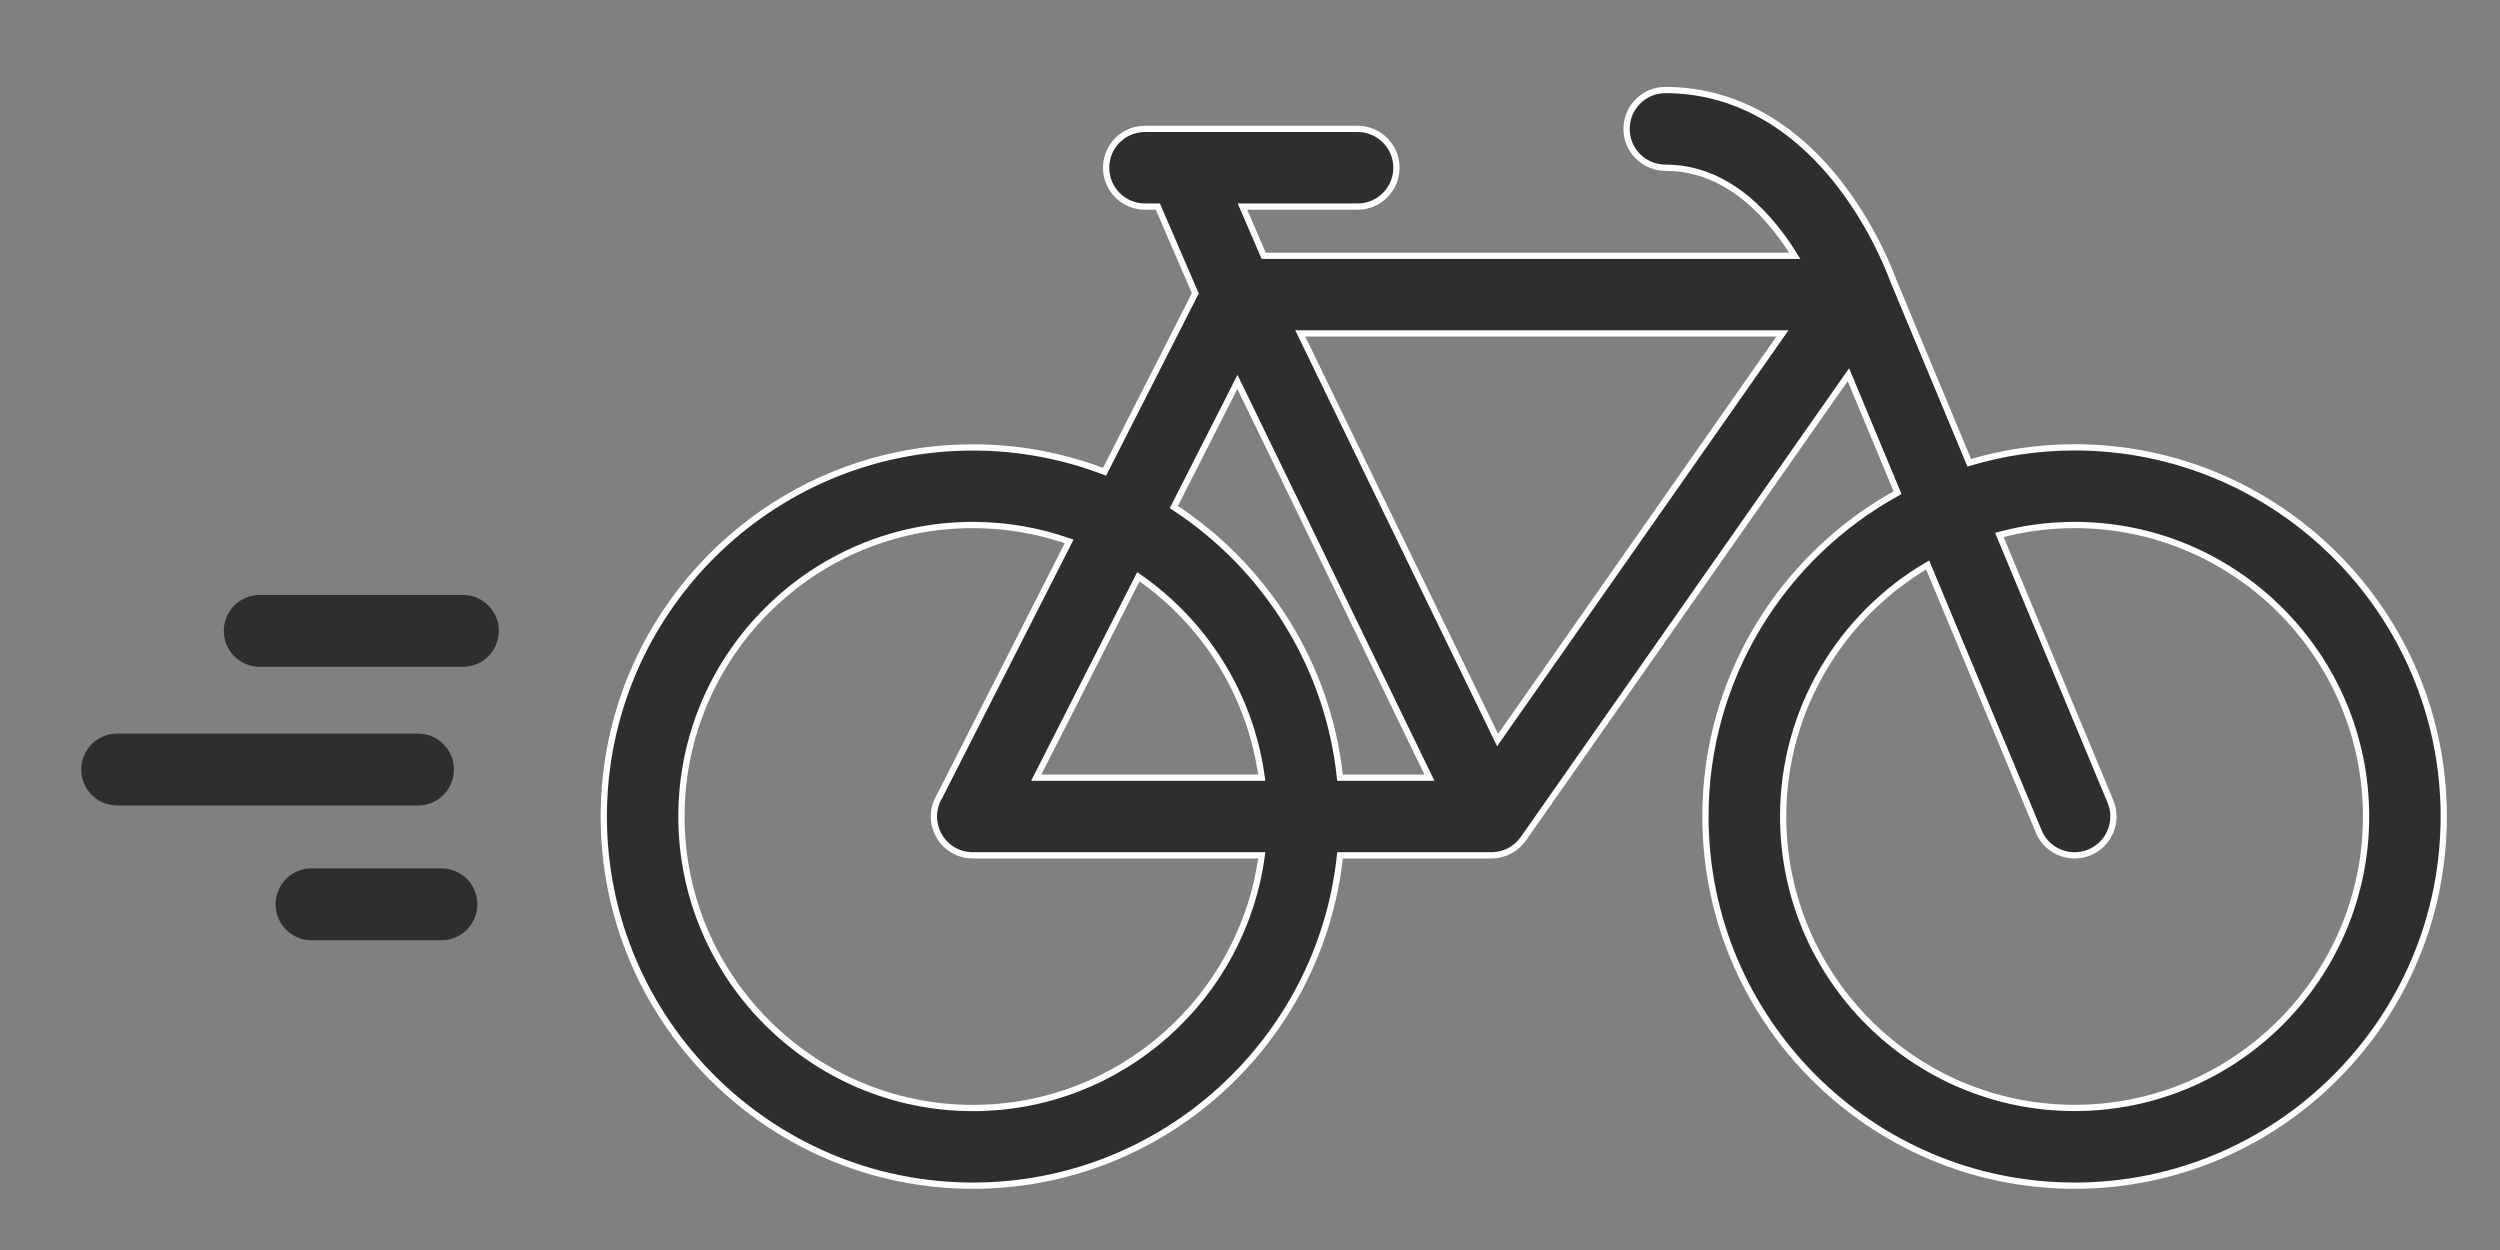 <?xml version="1.0" encoding="utf-8"?>
<!-- Generator: Adobe Illustrator 19.0.0, SVG Export Plug-In . SVG Version: 6.00 Build 0)  -->
<svg version="1.1" id="Layer_1" xmlns="http://www.w3.org/2000/svg" xmlns:xlink="http://www.w3.org/1999/xlink" x="0px" y="0px"
	 viewBox="0 0 80 40" style="enable-background:new 0 0 80 40;" xml:space="preserve">
<rect x="0" y="0" width="80" height="40" fill="#808080" stroke="none"/>
<style type="text/css">
	.Drop_x0020_Shadow{fill:none;}
	.Round_x0020_Corners_x0020_2_x0020_pt{fill:#FFFFFF;stroke:#000000;stroke-miterlimit:10;}
	.Live_x0020_Reflect_x0020_X{fill:none;}
	.Bevel_x0020_Soft{fill:url(#SVGID_1_);}
	.Dusk{fill:#FFFFFF;}
	.Foliage_GS{fill:#FFDD00;}
	.Pompadour_GS{fill-rule:evenodd;clip-rule:evenodd;fill:#44ADE2;}
	.st0{fill:#2D2E2D;stroke:#FFFFFF;stroke-width:0.2;stroke-miterlimit:10;}
	.st1{fill:#2D2E2D;stroke:#2D2E2D;stroke-width:2.3;stroke-linecap:round;stroke-miterlimit:10;}
</style>
<linearGradient id="SVGID_1_" gradientUnits="userSpaceOnUse" x1="0" y1="0" x2="0.707" y2="0.707">
	<stop  offset="0" style="stop-color:#DEDFE3"/>
	<stop  offset="0.174" style="stop-color:#D8D9DD"/>
	<stop  offset="0.352" style="stop-color:#C9CACD"/>
	<stop  offset="0.532" style="stop-color:#B4B5B8"/>
	<stop  offset="0.714" style="stop-color:#989A9C"/>
	<stop  offset="0.895" style="stop-color:#797C7E"/>
	<stop  offset="1" style="stop-color:#656B6C"/>
</linearGradient>
<g id="XMLID_2_">
	<path id="XMLID_6_" class="st0" d="M19.321,26.128c0,6.513,5.299,11.813,11.813,11.813c6.094,0,11.123-4.639,11.747-10.57h4.847
		l0,0h0.001c0.051,0,0.104-0.004,0.154-0.01c0.016-0.002,0.033-0.006,0.049-0.009c0.035-0.005,0.068-0.011,0.101-0.02
		c0.02-0.004,0.039-0.011,0.058-0.018c0.03-0.009,0.059-0.017,0.087-0.028c0.02-0.008,0.039-0.017,0.059-0.026
		c0.026-0.013,0.054-0.024,0.079-0.038c0.019-0.011,0.037-0.022,0.056-0.033c0.025-0.015,0.05-0.03,0.073-0.047
		c0.018-0.013,0.036-0.027,0.053-0.041c0.023-0.018,0.045-0.036,0.066-0.055c0.017-0.015,0.033-0.032,0.049-0.048
		c0.019-0.02,0.039-0.04,0.057-0.061c0.016-0.018,0.03-0.037,0.044-0.056c0.011-0.014,0.022-0.025,0.032-0.039L59.149,11.99
		l1.573,3.776c-3.661,2.009-6.148,5.9-6.148,10.362c0,6.513,5.299,11.813,11.814,11.813c6.513,0,11.812-5.299,11.812-11.813
		s-5.299-11.813-11.812-11.813c-1.172,0-2.303,0.173-3.372,0.493l-2.43-5.829c-0.096-0.264-0.608-1.607-1.616-2.95
		c-1.545-2.06-3.508-3.148-5.676-3.148c-0.687,0-1.244,0.556-1.244,1.243s0.557,1.243,1.244,1.243c1.375,0,2.615,0.726,3.687,2.155
		c0.168,0.223,0.318,0.447,0.451,0.663H40.438l-0.679-1.574h3.684c0.686,0,1.243-0.557,1.243-1.244c0-0.686-0.557-1.243-1.243-1.243
		H36.64c-0.688,0-1.244,0.557-1.244,1.243c0,0.687,0.557,1.244,1.244,1.244h0.411l1.199,2.774l-2.904,5.712
		c-1.309-0.502-2.729-0.779-4.213-0.779C24.62,14.316,19.321,19.615,19.321,26.128z M61.685,18.078l3.555,8.529
		c0.199,0.478,0.662,0.765,1.148,0.765c0.16,0,0.321-0.031,0.478-0.097c0.633-0.264,0.933-0.992,0.669-1.626l-3.556-8.532
		c0.769-0.206,1.576-0.317,2.409-0.317c5.142,0,9.326,4.184,9.326,9.327s-4.184,9.327-9.326,9.327c-5.143,0-9.327-4.184-9.327-9.327
		C57.061,22.699,58.923,19.698,61.685,18.078z M57.039,10.669l-9.116,13.014l-6.315-13.014L57.039,10.669z M45.742,24.886H42.88
		c-0.38-3.625-2.408-6.765-5.318-8.66l2.036-4.005L45.742,24.886z M40.376,24.886h-7.217l3.269-6.43
		C38.539,19.917,40.019,22.224,40.376,24.886z M21.806,26.127c0-5.143,4.185-9.327,9.327-9.327c1.079,0,2.115,0.187,3.079,0.525
		l-4.14,8.146c-0.118,0.191-0.187,0.416-0.187,0.657c0,0.687,0.557,1.243,1.245,1.244c0,0,0.001,0,0.004-0.001h9.242
		c-0.609,4.557-4.521,8.085-9.242,8.085C25.992,35.456,21.806,31.27,21.806,26.127z"/>
	<line id="XMLID_5_" class="st1" x1="14.812" y1="20.188" x2="8.312" y2="20.188"/>
	<line id="XMLID_4_" class="st1" x1="13.375" y1="24.625" x2="3.75" y2="24.625"/>
	<line id="XMLID_3_" class="st1" x1="14.125" y1="28.938" x2="9.969" y2="28.938"/>
</g>
<g id="XMLID_1_">
</g>
<g id="XMLID_13_">
</g>
<g id="XMLID_14_">
</g>
<g id="XMLID_15_">
</g>
<g id="XMLID_16_">
</g>
<g id="XMLID_17_">
</g>
</svg>
